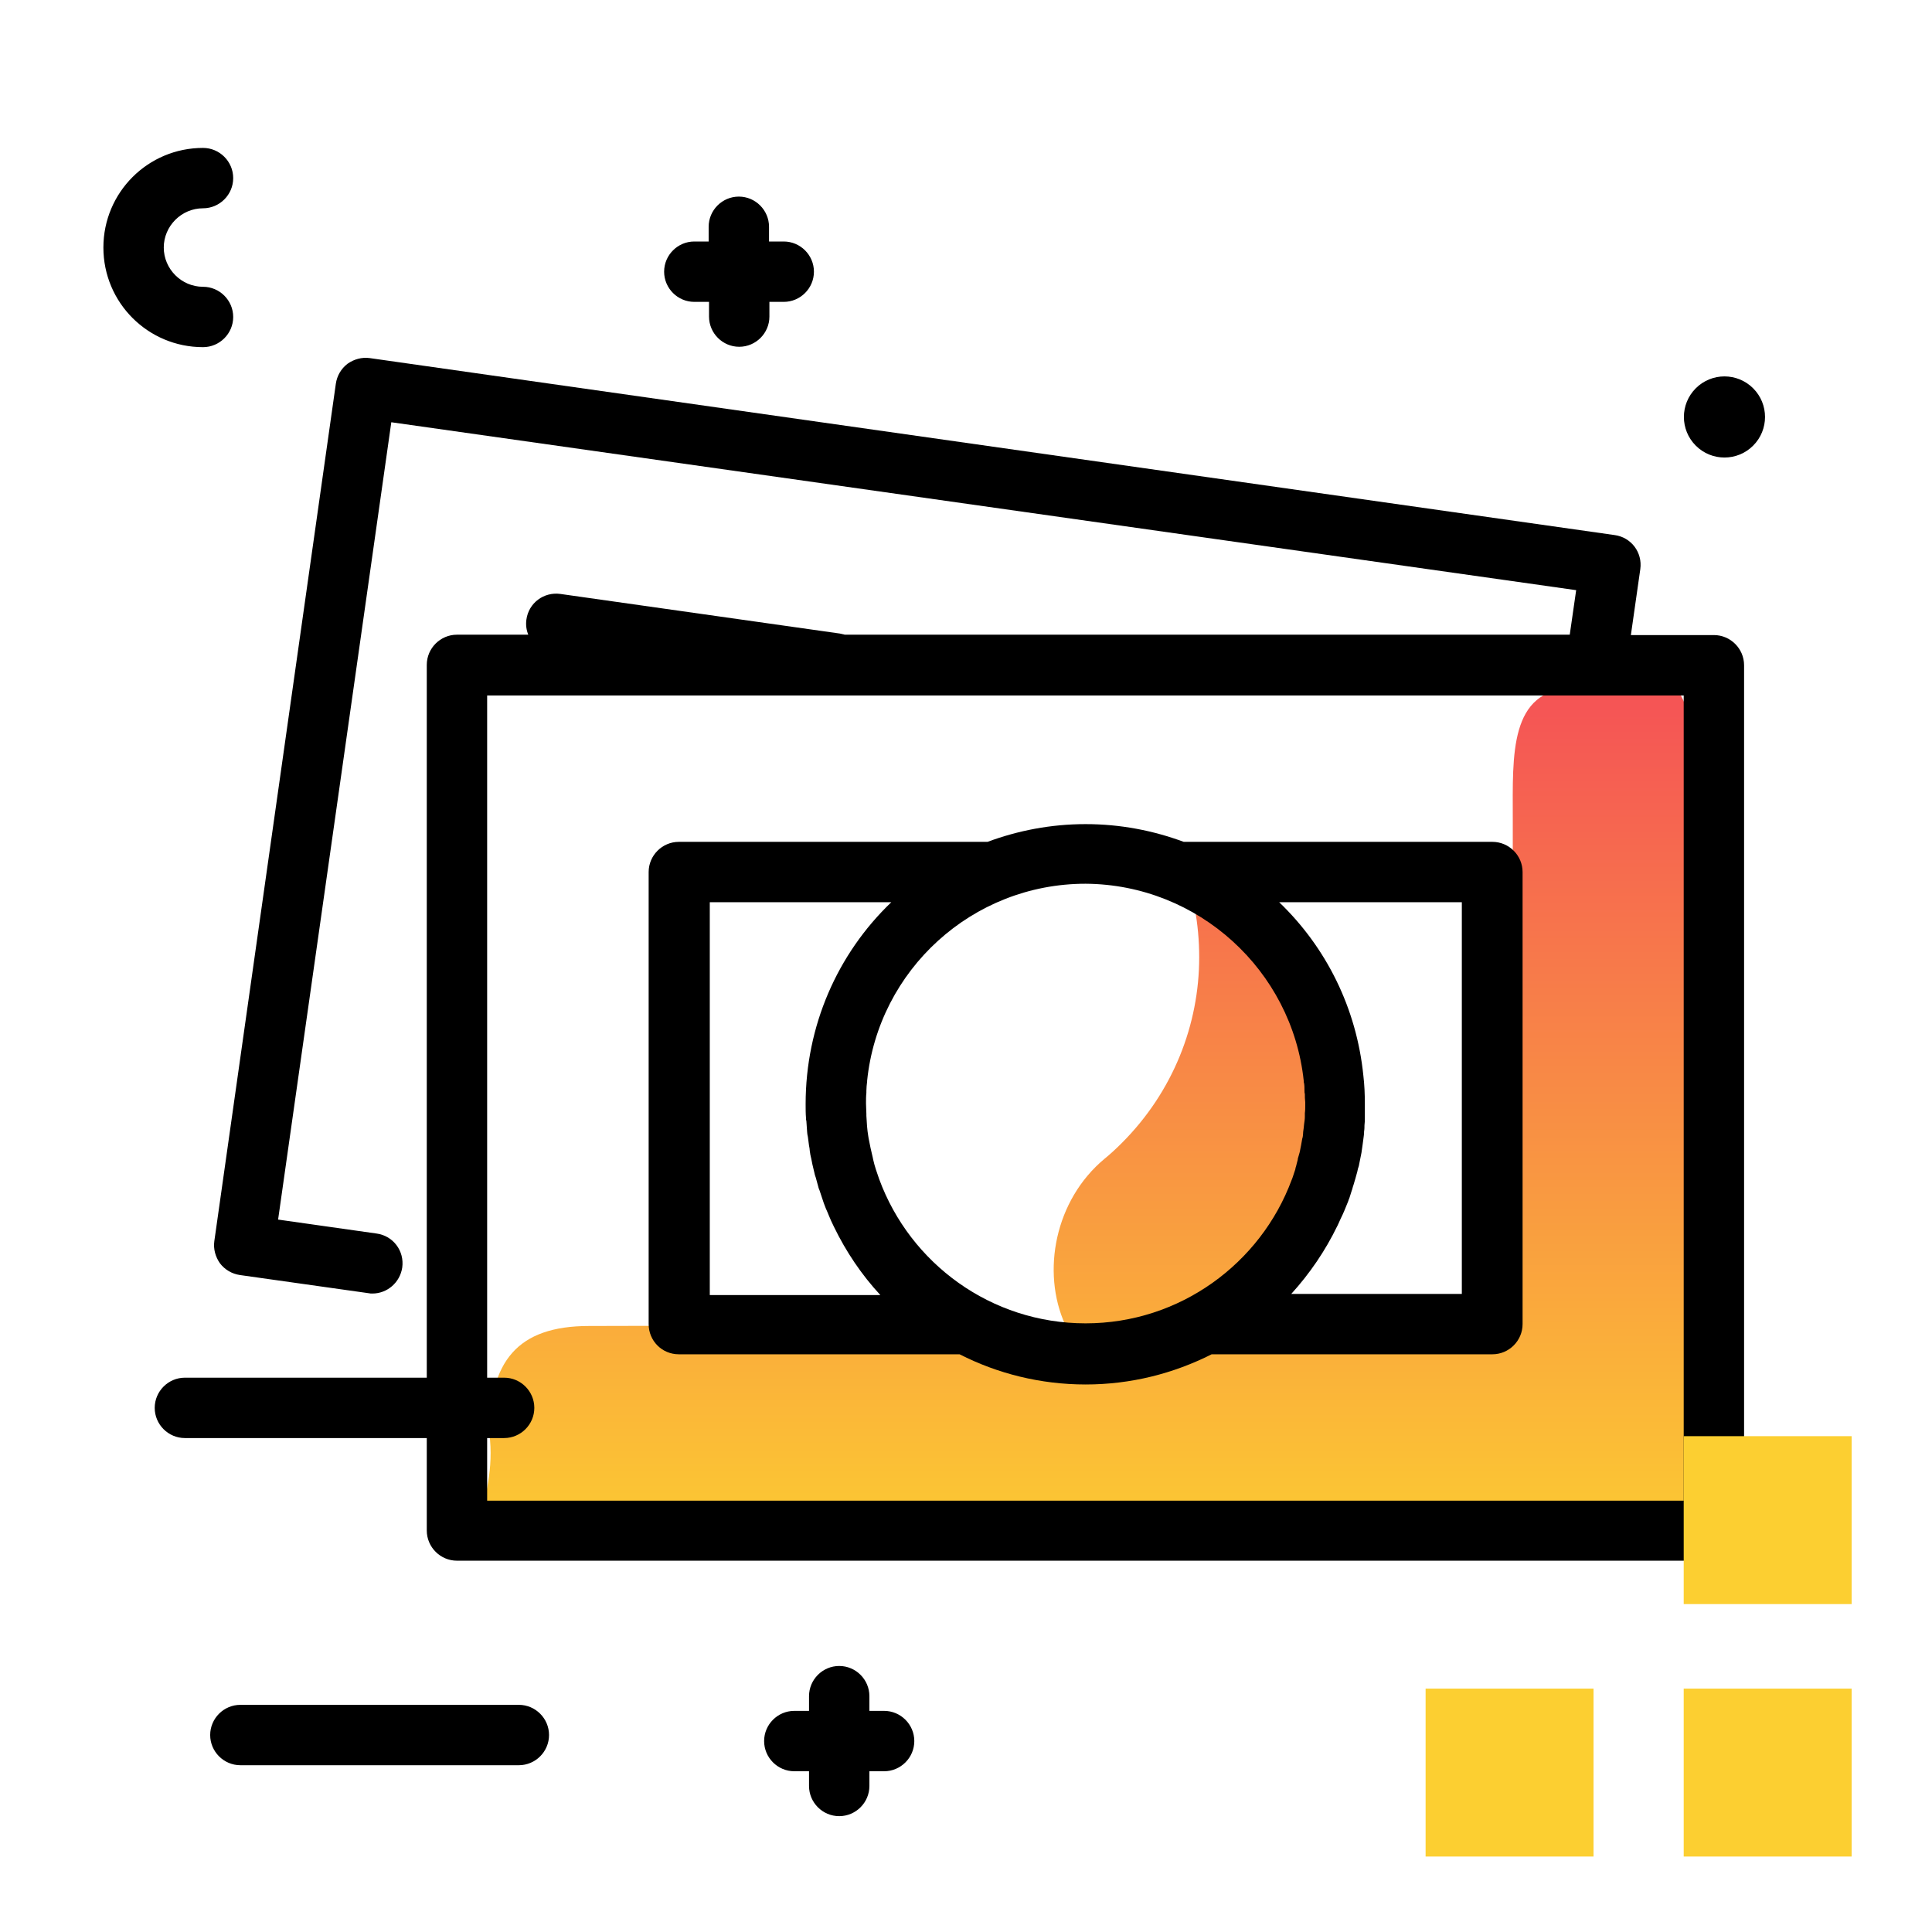 <svg version="1.1" id="Layer_1" xmlns="http://www.w3.org/2000/svg" xmlns:xlink="http://www.w3.org/1999/xlink" x="0px" y="0px" viewBox="0 0 512 512" enable-background="new 0 0 512 512" xml:space="preserve">
<linearGradient id="SVGID_1_" gradientUnits="userSpaceOnUse" x1="288.005" y1="417.32" x2="288.005" y2="187.308" class="gradient-element">
	<stop offset="0" class="primary-color-gradient" style="stop-color: #FCCF31"></stop>
	<stop offset="1" class="secondary-color-gradient" style="stop-color: #F55555"></stop>
</linearGradient>
<path fill="url(#SVGID_1_)" d="M449.8,214.1v52.4v116c0,26.8-21.7,27.4-48.5,27.4H129.7c-9,0.9,2.3-11.5,0-29.9
	c0-19.1,7.3-28.6,26.4-28.6l126.2-0.3c-6.4-14.1-2.7-33.1,10.4-44c1.6-1.3,3.1-2.7,4.6-4.2c13.6-13.6,20.5-31.4,20.5-49.2
	c0-8.9-1.6-17.7-5-26.1c8.4,3.4,16.3,8.6,23.1,15.4c13.6,13.6,20.3,31.5,20.3,49.3c0,4.5-0.5,9.1-1.4,13.5
	c-2.6,13.1-9,25.5-19.2,35.7c-3.7,3.6-7.6,6.8-11.8,9.4l42.5-0.1c19.1,0,34.6-15.5,34.6-34.6v-99.2c0-17-1-34.2,16-34.7
	c9.2-0.3,20.6-6.6,26.6-0.6C449.4,187.3,449.8,205.3,449.8,214.1z"></path>
<path d="M454.2,168.3h-22l2.5-17.5c0.6-4.4-2.4-8.4-6.8-9L98,94.9c-2.1-0.3-4.2,0.3-5.9,1.5c-1.7,1.3-2.8,3.2-3.1,5.3L56.8,328.9
	c-0.3,2.1,0.3,4.2,1.5,5.9c1.3,1.7,3.2,2.8,5.3,3.1l34,4.8c0.4,0.1,0.8,0.1,1.1,0.1c3.9,0,7.3-2.9,7.9-6.9c0.6-4.4-2.4-8.4-6.8-9
	l-26.1-3.7l30-211.3l314,44.5l-1.7,11.8H223.9c-0.4-0.1-0.9-0.2-1.3-0.3l-74.1-10.5c-4.4-0.6-8.4,2.4-9,6.8c-0.2,1.4,0,2.8,0.5,4
	h-18.9c-4.4,0-8,3.6-8,8v229.4c0,4.4,3.6,8,8,8h333.1c4.4,0,8-3.6,8-8V176.3C462.2,171.9,458.6,168.3,454.2,168.3z M446.2,397.7
	H129.1V184.3h317.1V397.7z M179.9,358.9h74.4c10,5.1,21.4,8,33.4,8s23.3-2.9,33.4-8h74.4c4.4,0,8-3.6,8-8V231.1c0-4.4-3.6-8-8-8
	h-81.8c-8.1-3-16.8-4.7-26-4.7s-17.9,1.7-26,4.7h-81.8c-4.4,0-8,3.6-8,8v119.8C171.9,355.3,175.4,358.9,179.9,358.9z M387.4,239.1
	v103.8h-45.2c4.9-5.4,9-11.4,12.2-18c0.1-0.1,0.1-0.3,0.2-0.4c0.4-0.9,0.8-1.8,1.2-2.6c0.1-0.3,0.3-0.6,0.4-0.9
	c0.3-0.7,0.6-1.5,0.9-2.2c0.2-0.4,0.3-0.9,0.5-1.3c0.2-0.6,0.4-1.3,0.6-1.9c0.2-0.5,0.3-1.1,0.5-1.6c0.2-0.6,0.3-1.1,0.5-1.7
	c0.2-0.6,0.3-1.2,0.5-1.8c0.1-0.5,0.2-1,0.4-1.5c0.1-0.7,0.3-1.3,0.4-2c0.1-0.5,0.2-1,0.3-1.5c0.1-0.7,0.2-1.4,0.3-2.1
	c0.1-0.5,0.1-1,0.2-1.5c0.1-0.7,0.2-1.4,0.2-2.1c0.1-0.5,0.1-1.1,0.1-1.6c0.1-0.7,0.1-1.3,0.1-2c0-0.6,0-1.3,0-1.9
	c0-0.6,0-1.1,0-1.7c0-2.6-0.1-5.1-0.4-7.6c-1.8-17.8-9.8-33.9-22.3-45.9H387.4z M345.5,286.4c0,0.2,0,0.5,0.1,0.7
	c0.1,0.6,0.1,1.3,0.1,1.9c0,0.3,0,0.6,0.1,0.9c0,0.7,0,1.4,0.1,2.2c0,0.1,0,0.3,0,0.4c0,0.1,0,0.2,0,0.3c0,0.7,0,1.5-0.1,2.2
	c0,0.3,0,0.6,0,0.9c0,0.7-0.1,1.3-0.2,2c0,0.3-0.1,0.6-0.1,1c-0.1,0.7-0.2,1.3-0.2,1.9c0,0.3-0.1,0.7-0.2,1
	c-0.1,0.6-0.2,1.2-0.3,1.7c-0.1,0.3-0.1,0.7-0.2,1c-0.1,0.7-0.3,1.3-0.5,2c-0.1,0.3-0.2,0.6-0.2,0.9c-0.2,0.6-0.3,1.3-0.5,1.9
	c-0.1,0.2-0.1,0.3-0.1,0.5c-0.3,0.8-0.5,1.6-0.8,2.4c-0.1,0.2-0.1,0.3-0.2,0.5c-8.2,22.1-29.6,38-54.6,38
	c-25.1,0-46.5-15.9-54.7-38.2c0,0,0,0,0,0c-0.6-1.7-1.2-3.4-1.6-5.2c0-0.2-0.1-0.3-0.1-0.5c-0.2-0.9-0.4-1.7-0.6-2.6c0,0,0,0,0,0
	c-0.2-0.8-0.3-1.7-0.5-2.5c0-0.2-0.1-0.4-0.1-0.6c-0.3-1.8-0.4-3.5-0.5-5.4c0-0.2,0-0.3,0-0.5c0-0.9-0.1-1.8-0.1-2.8
	c0-0.9,0-1.9,0.1-2.8c0-0.2,0-0.3,0-0.5c0-0.8,0.1-1.7,0.2-2.5c0-0.1,0-0.1,0-0.2c3-29.3,27.8-52.2,57.9-52.2
	C317.6,234.4,342.4,257.2,345.5,286.4z M187.9,239.1h48.3c-14.3,13.7-22.7,32.8-22.7,53.5c0,1.2,0,2.5,0.1,3.7c0,0.3,0,0.5,0.1,0.8
	c0.1,1,0.1,1.9,0.2,2.9c0,0.4,0.1,0.8,0.2,1.3c0.1,0.8,0.2,1.5,0.3,2.3c0.1,0.5,0.2,1,0.2,1.4c0.1,0.7,0.2,1.4,0.4,2.1
	c0.1,0.5,0.2,1,0.3,1.5c0.2,0.7,0.3,1.4,0.5,2.1c0.1,0.5,0.2,0.9,0.4,1.4c0.2,0.7,0.4,1.4,0.6,2.2c0.1,0.4,0.2,0.8,0.4,1.2
	c0.3,0.8,0.5,1.6,0.8,2.4c0.1,0.3,0.2,0.6,0.3,0.9c0.3,0.9,0.7,1.8,1.1,2.7c0.1,0.2,0.1,0.3,0.2,0.5c0.4,1,0.9,2.1,1.4,3.1
	c0,0,0,0,0,0c3.2,6.6,7.3,12.7,12.3,18.1h-45.2V239.1z"></path>
<path fill="#FCCF31" class="primary-color" d="M490.7,380.6v44.5h-44.5v-44.5H490.7z M446.2,492h44.5v-44.5h-44.5V492z M377.8,492h44.5v-44.5h-44.5V492z"></path>
<path d="M53.8,92c-14.6,0-26.4-11.8-26.4-26.4s11.8-26.4,26.4-26.4c4.4,0,8,3.6,8,8s-3.6,8-8,8c-5.7,0-10.4,4.7-10.4,10.4
	S48.1,76,53.8,76c4.4,0,8,3.6,8,8S58.2,92,53.8,92z M137.5,451.8H63.7c-4.4,0-8,3.6-8,8s3.6,8,8,8h73.8c4.4,0,8-3.6,8-8
	S141.9,451.8,137.5,451.8z M203.8,80h3.9c4.4,0,8-3.6,8-8s-3.6-8-8-8h-3.9v-3.9c0-4.4-3.6-8-8-8s-8,3.6-8,8V64H184c-4.4,0-8,3.6-8,8
	s3.6,8,8,8h3.9v3.9c0,4.4,3.6,8,8,8s8-3.6,8-8V80z M234.3,453.4h-3.9v-3.9c0-4.4-3.6-8-8-8s-8,3.6-8,8v3.9h-3.9c-4.4,0-8,3.6-8,8
	s3.6,8,8,8h3.9v3.9c0,4.4,3.6,8,8,8s8-3.6,8-8v-3.9h3.9c4.4,0,8-3.6,8-8S238.7,453.4,234.3,453.4z M464.6,102.9
	c-4.2-4.2-11-4.2-15.2,0c-4.2,4.2-4.2,11,0,15.2c4.2,4.2,11,4.2,15.2,0S468.8,107.1,464.6,102.9z M141.6,373.1c0-4.4-3.6-8-8-8H49
	c-4.4,0-8,3.6-8,8s3.6,8,8,8h84.6C138,381.1,141.6,377.5,141.6,373.1z"></path>
</svg>